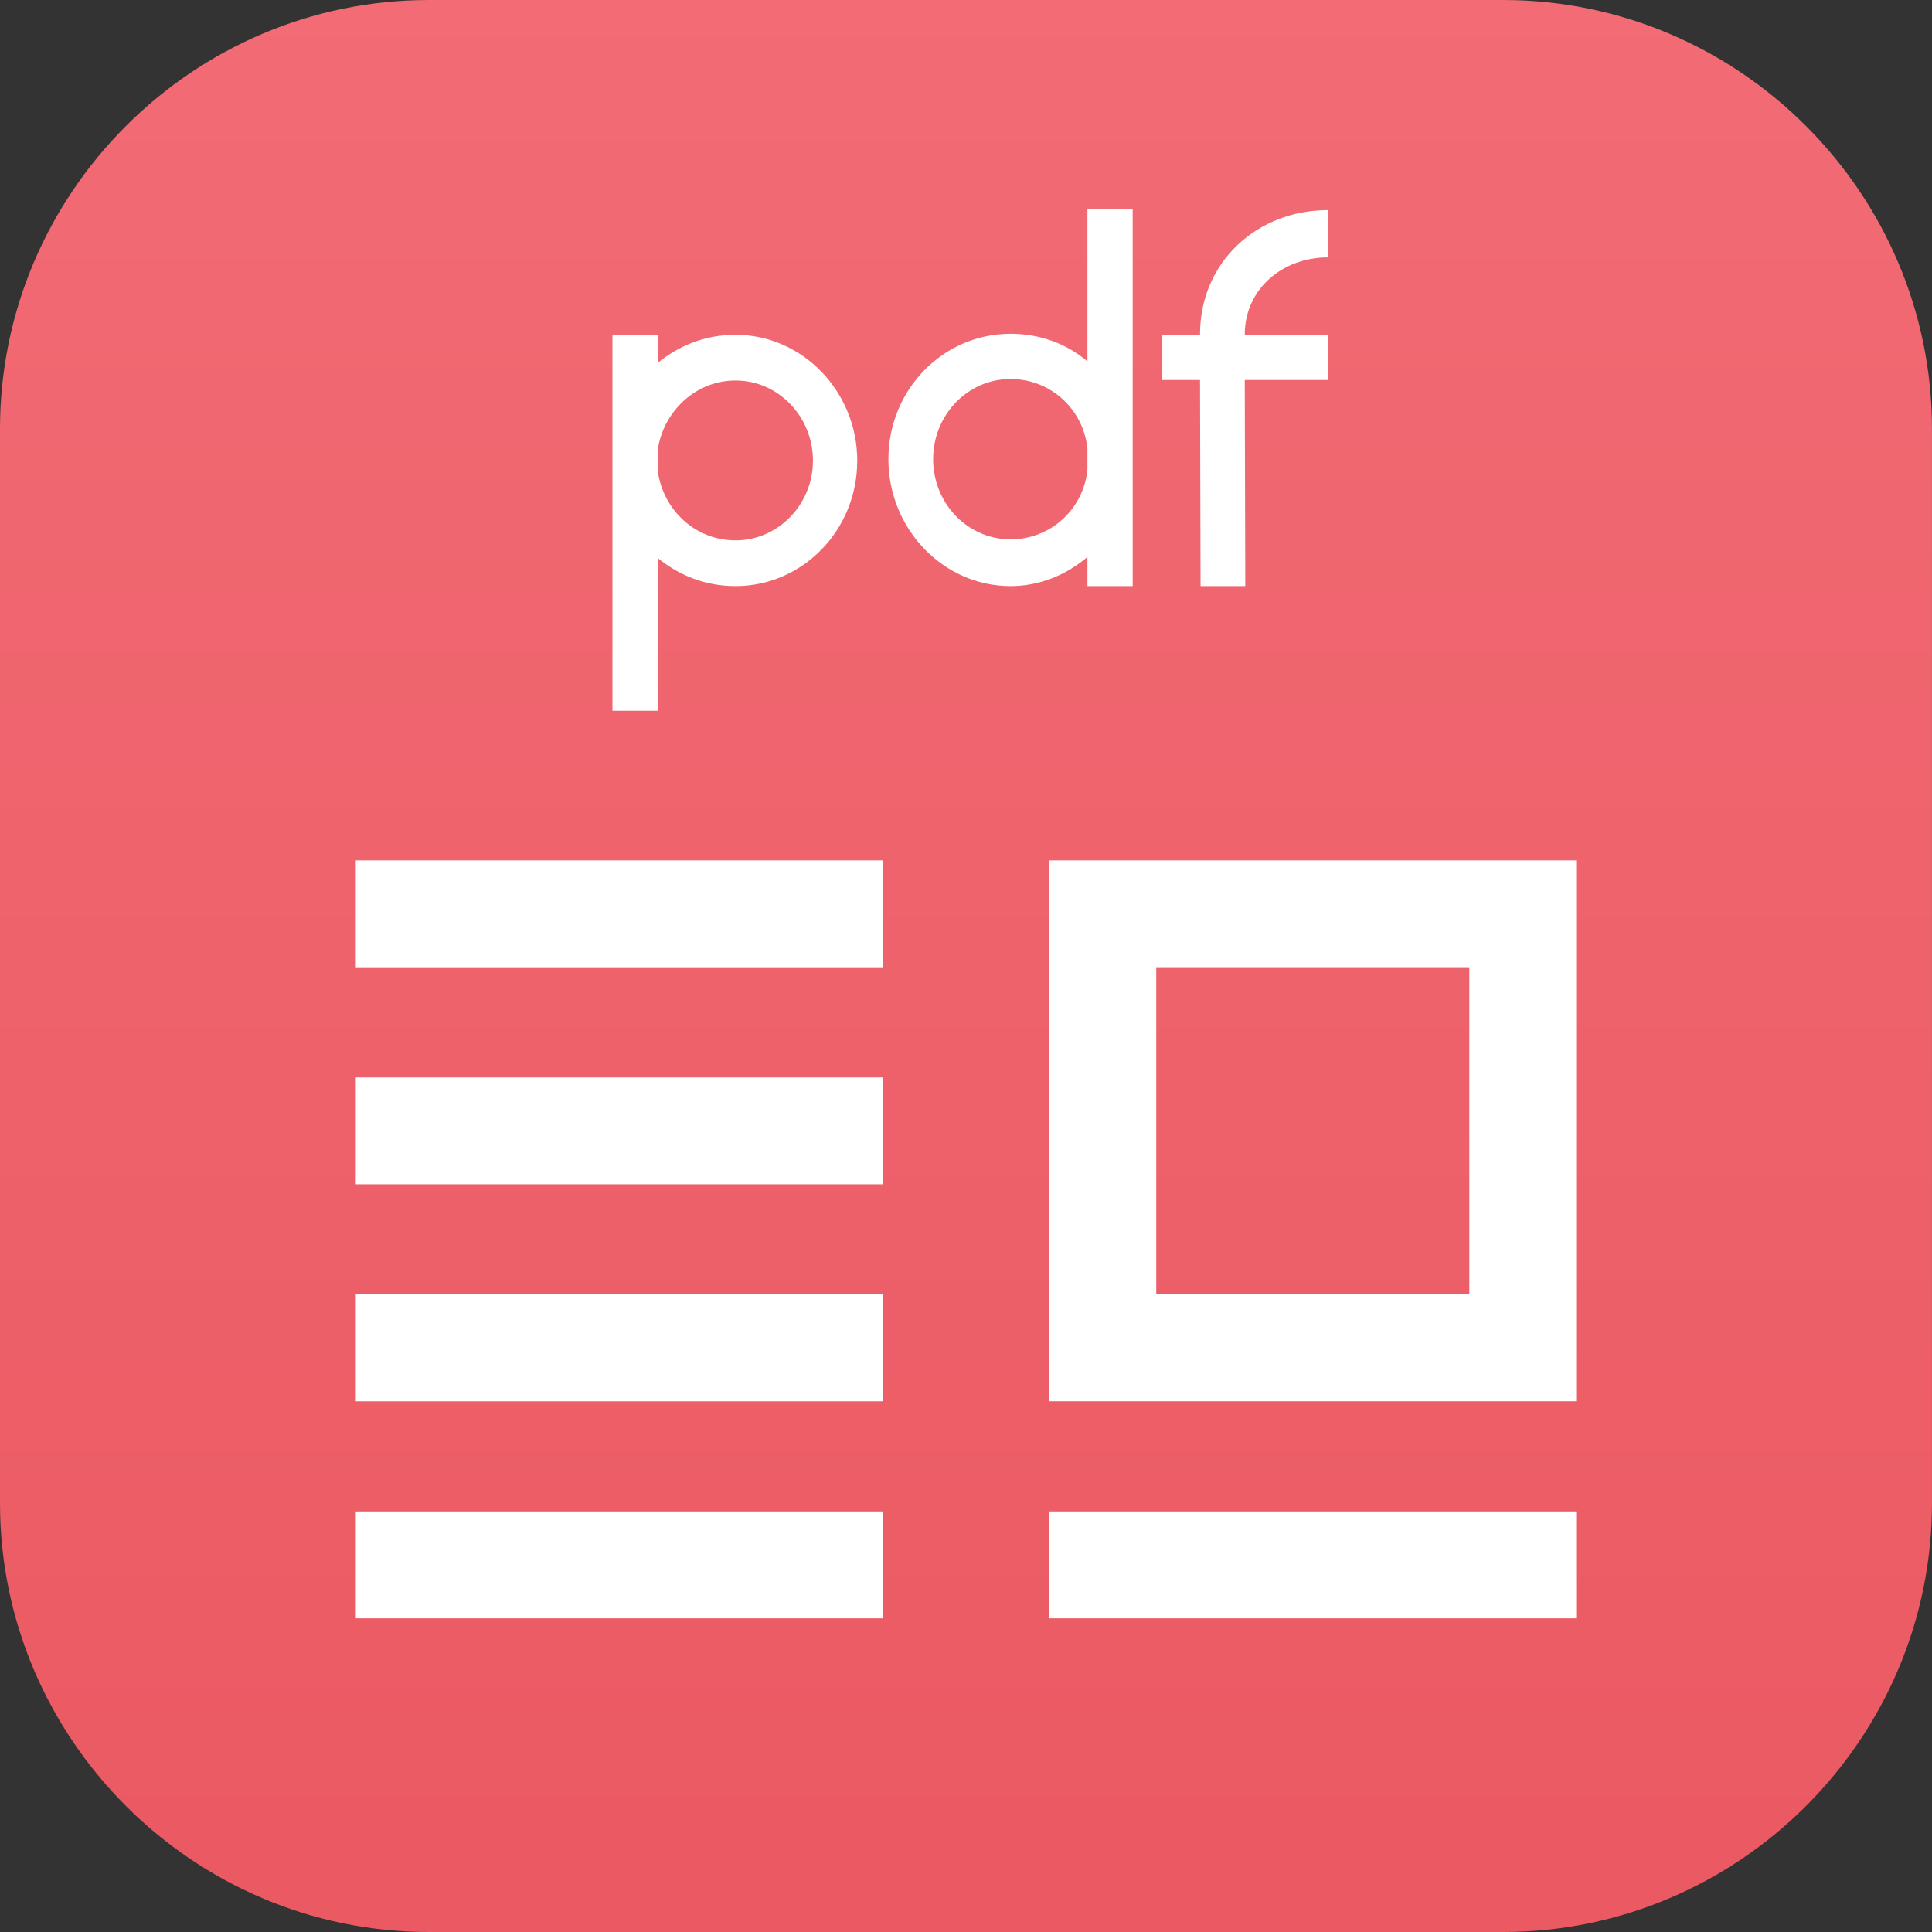 <?xml version="1.0" encoding="utf-8"?>
<!-- Generator: Adobe Illustrator 14.0.0, SVG Export Plug-In . SVG Version: 6.00 Build 43363)  -->
<!DOCTYPE svg PUBLIC "-//W3C//DTD SVG 1.1//EN" "http://www.w3.org/Graphics/SVG/1.1/DTD/svg11.dtd">
<svg version="1.1" id="Layer_1" xmlns="http://www.w3.org/2000/svg" xmlns:xlink="http://www.w3.org/1999/xlink" x="0px" y="0px"
	 width="53.813px" height="53.813px" viewBox="0 0 53.813 53.813" enable-background="new 0 0 53.813 53.813" xml:space="preserve">
<rect x="0" y="0" width="53.813" height="53.813" fill="#333333" stroke="none"/>
<g>
	<linearGradient id="SVGID_1_" gradientUnits="userSpaceOnUse" x1="26.906" y1="-0.447" x2="26.906" y2="51.552">
		<stop  offset="0" style="stop-color:#F26B75"/>
		<stop  offset="1" style="stop-color:#EB5A63"/>
	</linearGradient>
	<path fill-rule="evenodd" clip-rule="evenodd" fill="url(#SVGID_1_)" d="M11.944,0h29.925c6.568,0,11.943,5.375,11.943,11.944
		v29.925c0,6.569-5.375,11.944-11.943,11.944H11.944C5.375,53.813,0,48.438,0,41.869V11.944C0,5.375,5.375,0,11.944,0z"/>
	<path fill-rule="evenodd" clip-rule="evenodd" fill="#FFFFFF" d="M18.319,19.797v-4.256c0.602,0.49,1.33,0.784,2.17,0.784
		c1.861,0,3.388-1.551,3.388-3.493c0-1.927-1.526-3.507-3.388-3.507c-0.84,0-1.568,0.294-2.17,0.784V9.325h-1.26v10.472H18.319
		L18.319,19.797z M20.489,10.599c1.189,0,2.155,1.003,2.155,2.233c0,1.215-0.966,2.219-2.155,2.219c-1.12,0-2.017-0.837-2.17-1.939
		v-0.574C18.473,11.464,19.369,10.599,20.489,10.599L20.489,10.599z M30.289,5.825v4.242c-0.574-0.49-1.316-0.77-2.143-0.77
		c-1.875,0-3.401,1.554-3.401,3.493s1.526,3.535,3.401,3.535c0.826,0,1.568-0.322,2.143-0.812v0.812h1.26v-10.5H30.289L30.289,5.825
		z M28.146,15.023c-1.189,0-2.155-0.997-2.155-2.233c0-1.237,0.966-2.233,2.155-2.233c1.12,0,2.03,0.842,2.143,1.939v0.588
		C30.177,14.181,29.267,15.023,28.146,15.023L28.146,15.023z M34.671,9.325L34.671,9.325c0-1.288,1.064-2.156,2.311-2.156V5.853
		c-1.961,0-3.557,1.442-3.557,3.458v0.014h-1.05v1.26h1.05l0.015,5.74h1.246l-0.015-5.74h2.324v-1.26H34.671z"/>
	<path fill-rule="evenodd" clip-rule="evenodd" fill="#FFFFFF" d="M30.719,23.965h11.695h1.488v1.488v12.089v1.488h-1.488H30.719
		H29.23v-1.488V25.453v-1.488H30.719L30.719,23.965z M29.23,42.099h14.672v2.977H29.23V42.099L29.23,42.099z M9.91,42.099h14.672
		v2.977H9.91V42.099L9.91,42.099z M9.91,36.054h14.672v2.977H9.91V36.054L9.91,36.054z M9.91,30.01h14.672v2.977H9.91V30.01
		L9.91,30.01z M9.91,23.965h14.672v2.977H9.91V23.965L9.91,23.965z M40.926,26.941h-8.72v9.113h8.72V26.941z"/>
</g>
</svg>
